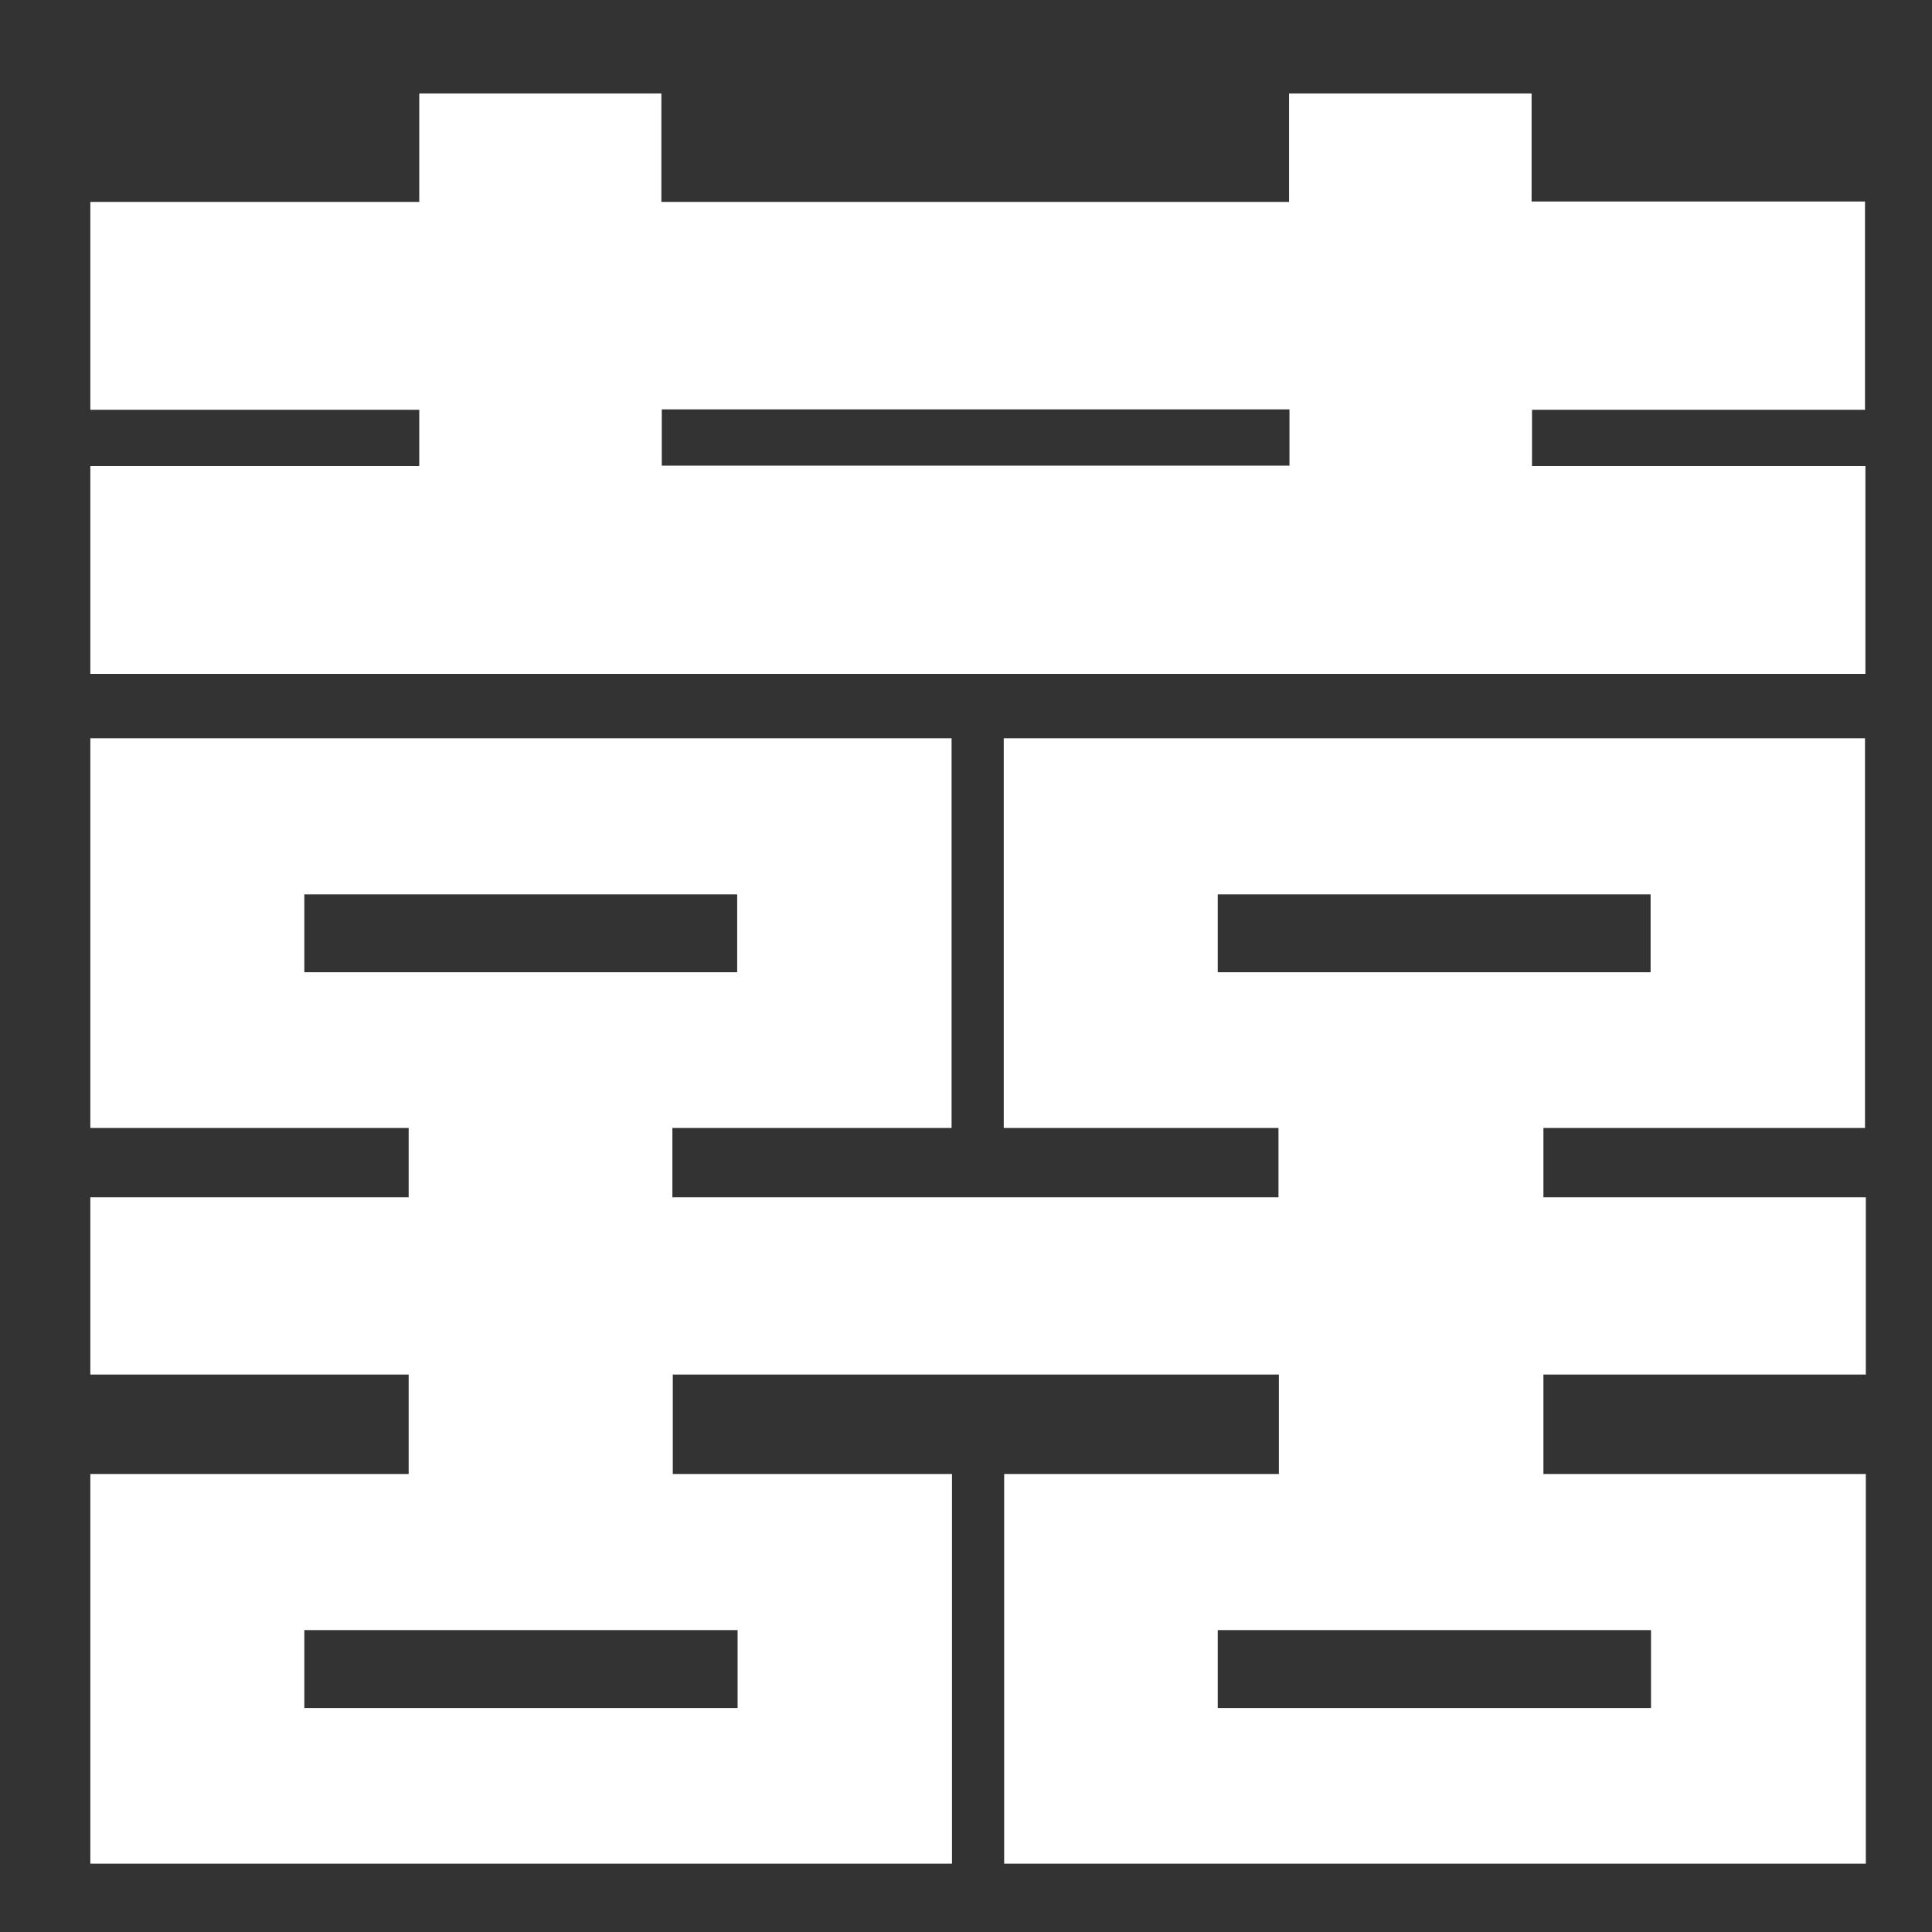 <?xml version="1.0" encoding="utf-8"?>
<svg id="master-artboard" viewBox="0 0 474 474" version="1.1" xmlns="http://www.w3.org/2000/svg" x="0px" y="0px" enable-background="new 0 0 1400 980" width="474px" height="474px"><rect x="0" y="0" width="474" height="474" fill="#333333" stroke="none"/><rect id="ee-background" x="0" y="0" width="474" height="474" style="fill: white; fill-opacity: 0; pointer-events: none;"/>
<path fill="#EDD865" d="M912.7,398.5v-51h-81.8V321h-59.5v26.6h-154V321H558v26.6h-80.7v51H558v13.8h-80.7v51h435.5v-51h-81.8&#10;&#9;&#9;v-13.8H912.7z M771.5,412.3h-154v-13.8h154V412.3z" transform="matrix(1, 0, 0, 1, -455.137, -298.065)" style="fill: rgb(255, 255, 255);"/><path fill="#EDD865" d="M912.7,574.8v-95.6H701.4v95.6h67.4v17H620.1v-17h68.5v-95.6H477.3v95.6h78.1v17h-78.1v43.5h78.1v24.4&#10;&#9;&#9;h-78.1v95.6h211.4v-95.6h-68.5v-24.4h148.7v24.4h-67.4v95.6h211.4v-95.6h-79.1v-24.4h79.1v-43.5h-79.1v-17H912.7z M636.1,698v19.1&#10;&#9;&#9;H529.8V698H636.1z M529.8,536.6v-19.1h106.2v19.1H529.8z M860.2,698v19.1H753.9V698H860.2z M753.9,536.6v-19.1h106.2v19.1H753.9z" transform="matrix(1, 0, 0, 1, -455.137, -298.065)" style="fill: rgb(255, 255, 255);"/>
</svg>